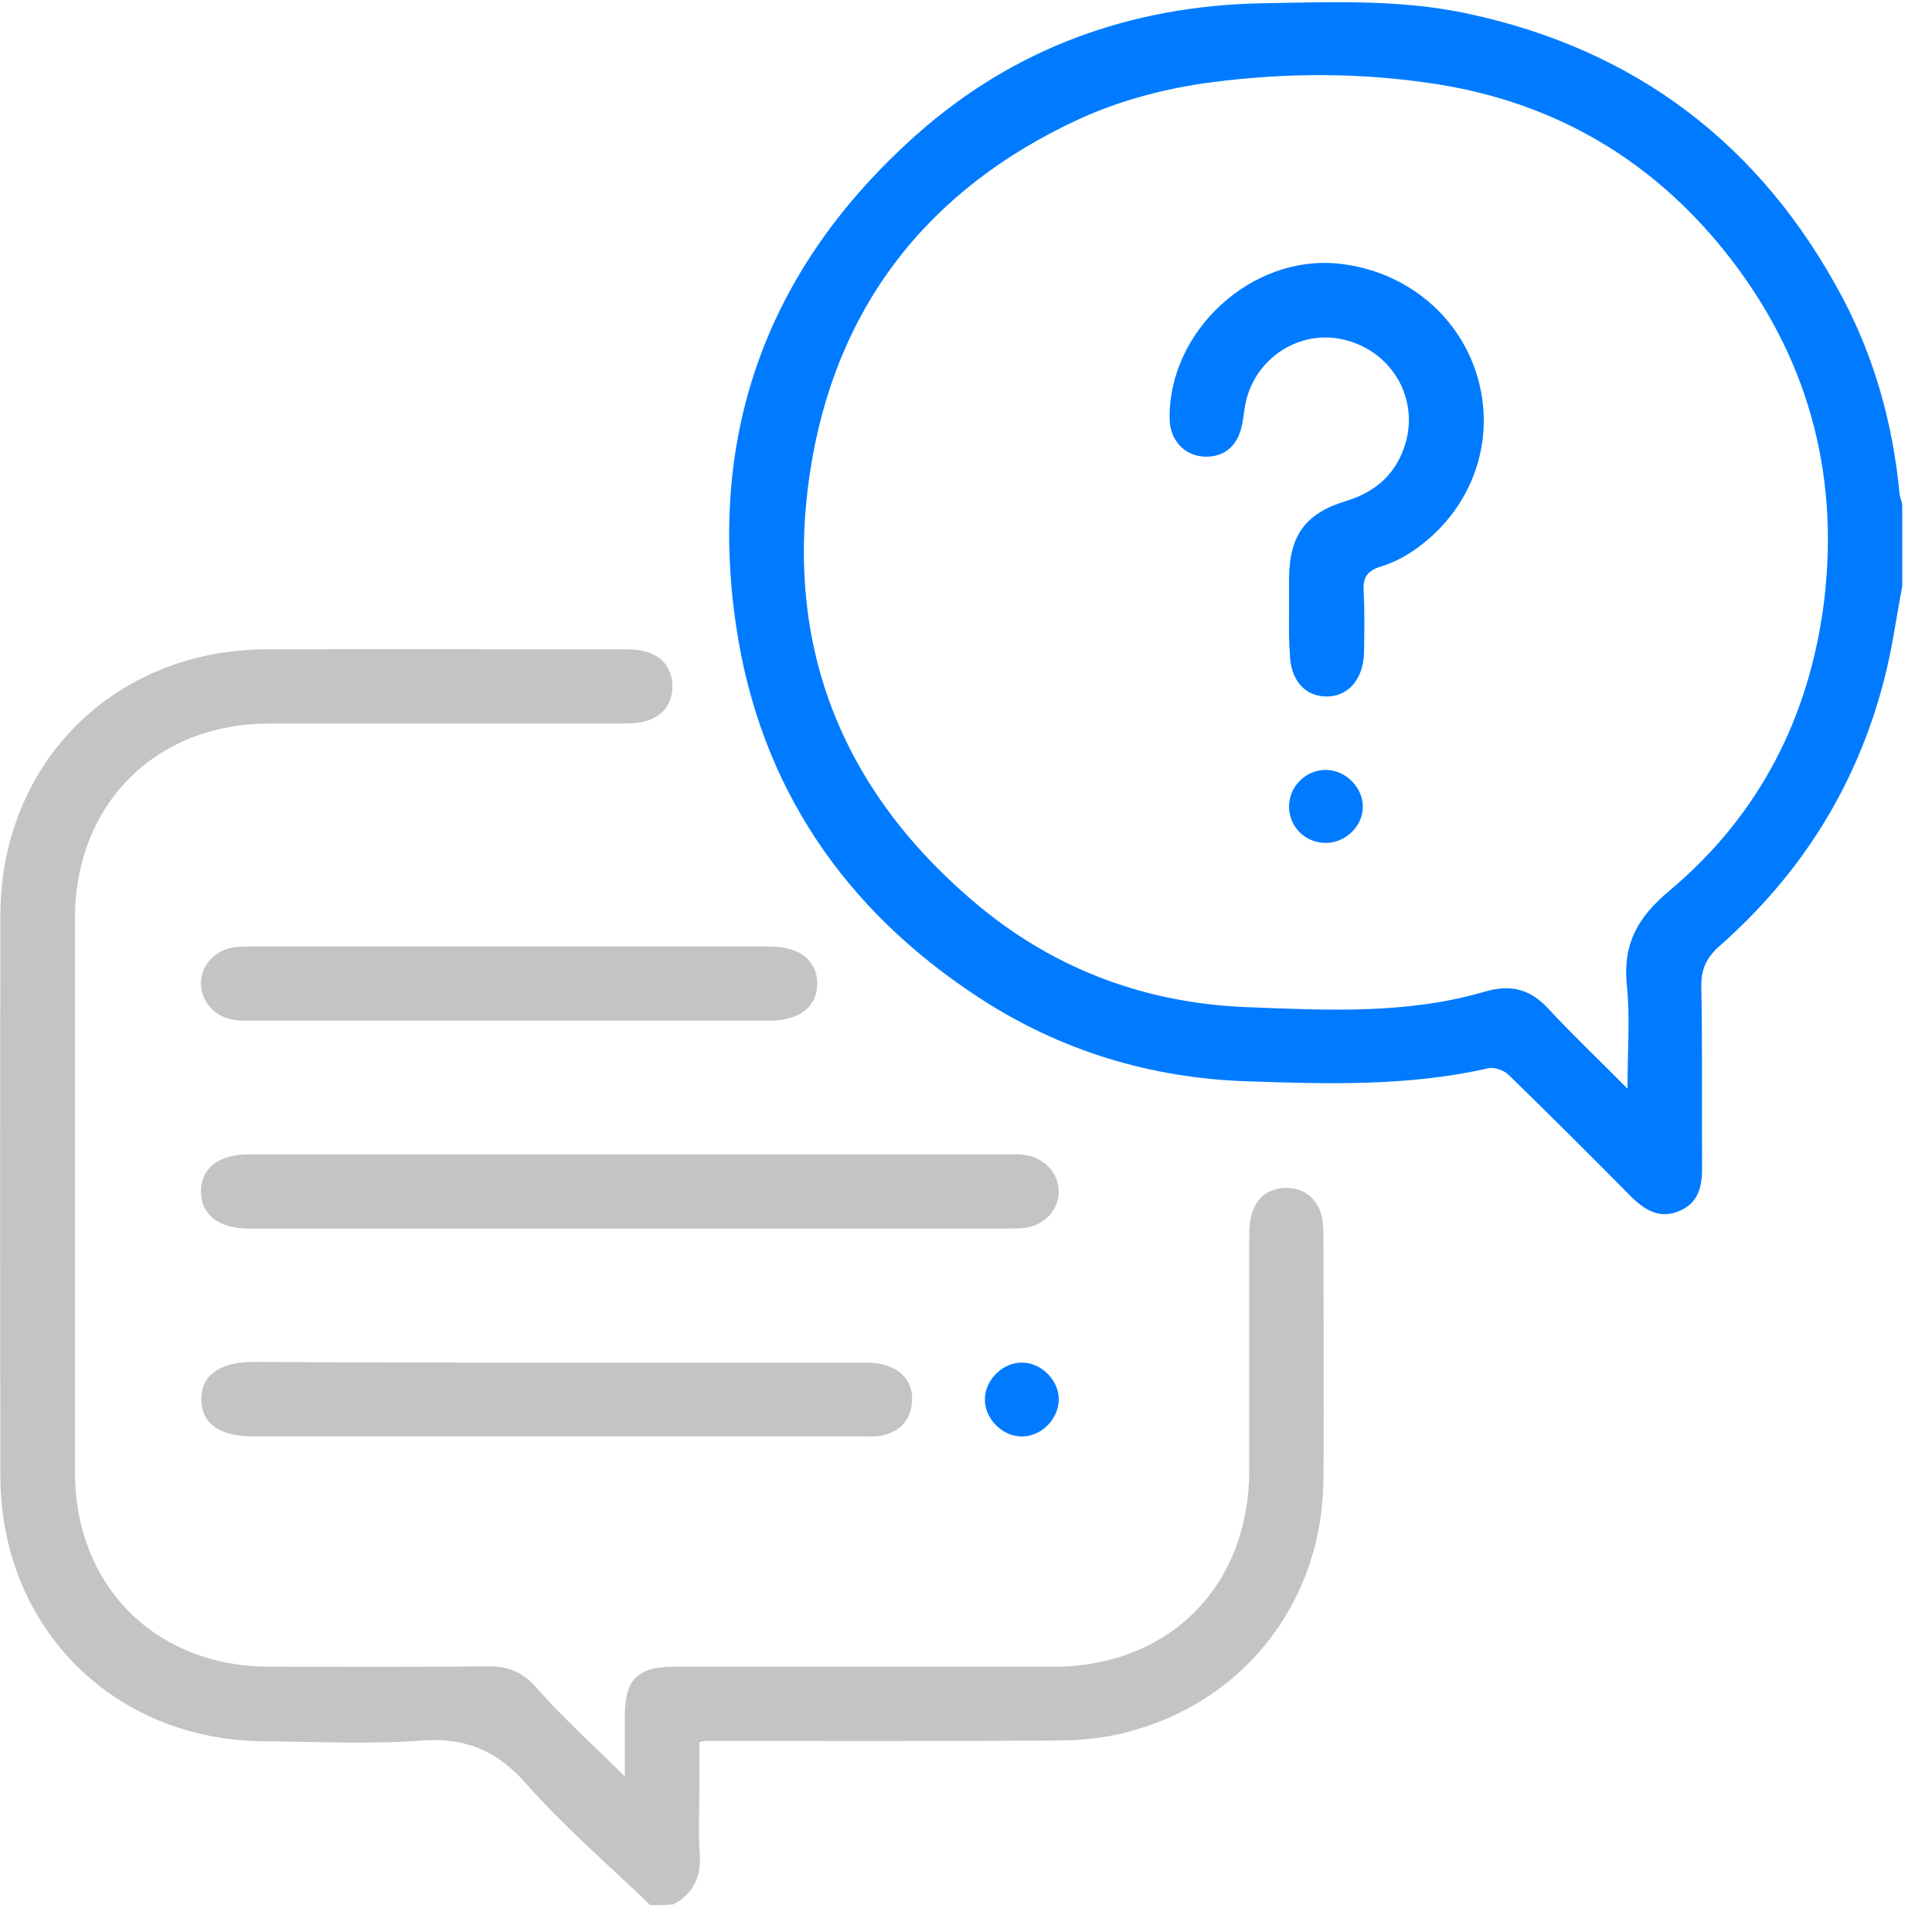 <svg width="50" height="50" viewBox="0 0 50 50" fill="none" xmlns="http://www.w3.org/2000/svg">
<g clip-path="url(#clip0_83:520)">
<path d="M49.23 15.165C49.08 15.965 48.97 16.775 48.77 17.555C48.07 20.305 46.63 22.605 44.51 24.475C44.17 24.775 44.02 25.075 44.03 25.535C44.06 27.105 44.04 28.675 44.05 30.245C44.05 30.735 43.94 31.145 43.45 31.345C42.97 31.545 42.59 31.335 42.24 30.995C41.18 29.925 40.12 28.865 39.04 27.815C38.92 27.695 38.67 27.615 38.52 27.645C36.47 28.115 34.39 28.055 32.3 27.985C29.78 27.905 27.44 27.195 25.33 25.815C21.84 23.535 19.66 20.335 19.05 16.195C18.3 11.135 19.91 6.875 23.72 3.485C26.24 1.245 29.26 0.155 32.63 0.085C34.41 0.055 36.2 -0.025 37.95 0.345C42.34 1.275 45.58 3.745 47.68 7.695C48.52 9.285 48.99 10.985 49.16 12.775C49.17 12.865 49.21 12.955 49.23 13.055C49.23 13.755 49.23 14.465 49.23 15.165ZM42.12 28.175C42.12 27.185 42.19 26.315 42.1 25.475C42 24.415 42.39 23.735 43.2 23.055C45.53 21.105 46.84 18.545 47.21 15.535C47.61 12.195 46.76 9.175 44.67 6.545C42.76 4.145 40.27 2.675 37.23 2.185C35.29 1.875 33.32 1.875 31.39 2.125C30.2 2.275 28.98 2.595 27.9 3.095C23.99 4.905 21.6 7.975 20.96 12.245C20.28 16.795 21.84 20.565 25.38 23.485C27.37 25.115 29.69 25.965 32.27 26.065C34.33 26.145 36.41 26.255 38.42 25.665C39.1 25.465 39.61 25.595 40.09 26.125C40.71 26.795 41.38 27.425 42.12 28.175Z" fill="#007BFF"/>
<path d="M16.83 49.305C15.75 48.265 14.6 47.275 13.61 46.155C12.85 45.295 12.04 44.965 10.91 45.045C9.57 45.145 8.22 45.075 6.87 45.065C2.95 45.055 0.01 42.125 0.01 38.185C-5.85937e-05 33.355 -5.85937e-05 28.515 0.01 23.675C0.02 19.745 2.96 16.815 6.89 16.805C9.98 16.795 13.07 16.805 16.17 16.805C16.38 16.805 16.59 16.815 16.78 16.885C17.19 17.025 17.4 17.345 17.4 17.765C17.4 18.185 17.18 18.505 16.77 18.645C16.56 18.715 16.33 18.725 16.11 18.725C13.07 18.725 10.02 18.725 6.98 18.725C4.02 18.725 1.94 20.815 1.94 23.775C1.94 28.545 1.94 33.325 1.94 38.095C1.94 41.055 4.03 43.135 6.99 43.135C8.88 43.135 10.77 43.145 12.66 43.125C13.18 43.125 13.54 43.285 13.9 43.695C14.58 44.475 15.36 45.165 16.17 45.975C16.17 45.395 16.17 44.905 16.17 44.415C16.17 43.465 16.5 43.135 17.44 43.135C20.71 43.135 23.98 43.135 27.25 43.135C30.25 43.135 32.32 41.065 32.33 38.065C32.33 36.045 32.33 34.025 32.33 32.005C32.33 31.785 32.34 31.545 32.42 31.345C32.56 30.945 32.89 30.735 33.31 30.745C33.73 30.755 34.04 30.975 34.18 31.385C34.24 31.565 34.25 31.765 34.25 31.955C34.25 34.065 34.27 36.185 34.25 38.295C34.22 41.535 32.1 44.175 28.93 44.885C28.39 45.005 27.82 45.045 27.26 45.045C24.26 45.065 21.27 45.055 18.27 45.055C18.24 45.055 18.21 45.065 18.1 45.085C18.1 45.495 18.1 45.915 18.1 46.345C18.1 46.885 18.07 47.435 18.11 47.975C18.15 48.565 17.95 49.005 17.43 49.285C17.22 49.305 17.02 49.305 16.83 49.305Z" fill="#C4C4C4"/>
<path d="M16.35 29.875C19.59 29.875 22.82 29.875 26.06 29.875C26.22 29.875 26.38 29.865 26.54 29.895C27.04 29.965 27.4 30.375 27.4 30.835C27.4 31.305 27.04 31.705 26.54 31.775C26.38 31.795 26.22 31.795 26.06 31.795C19.55 31.795 13.05 31.795 6.54 31.795C6.51 31.795 6.48 31.795 6.44 31.795C5.66 31.795 5.2 31.435 5.2 30.835C5.2 30.235 5.66 29.875 6.44 29.875C9.75 29.875 13.05 29.875 16.35 29.875Z" fill="#C4C4C4"/>
<path d="M14.41 35.265C17.08 35.265 19.76 35.265 22.43 35.265C23.21 35.265 23.67 35.695 23.6 36.325C23.54 36.795 23.26 37.065 22.8 37.155C22.63 37.185 22.45 37.175 22.27 37.175C17.03 37.175 11.8 37.175 6.56 37.175C5.68 37.175 5.22 36.845 5.21 36.225C5.2 35.595 5.68 35.245 6.58 35.245C9.19 35.265 11.8 35.265 14.41 35.265Z" fill="#C4C4C4"/>
<path d="M13.13 26.415C10.93 26.415 8.74 26.415 6.54 26.415C6.38 26.415 6.22 26.425 6.06 26.395C5.56 26.325 5.2 25.915 5.2 25.455C5.2 24.985 5.56 24.585 6.06 24.515C6.22 24.495 6.38 24.495 6.54 24.495C10.96 24.495 15.38 24.495 19.81 24.495C19.84 24.495 19.87 24.495 19.91 24.495C20.69 24.495 21.15 24.855 21.15 25.455C21.15 26.055 20.69 26.415 19.91 26.415C17.65 26.415 15.39 26.415 13.13 26.415Z" fill="#C4C4C4"/>
<path d="M26.42 37.175C25.92 37.165 25.47 36.695 25.49 36.195C25.5 35.695 25.97 35.245 26.47 35.265C26.97 35.275 27.42 35.745 27.4 36.245C27.38 36.755 26.92 37.195 26.42 37.175Z" fill="#007BFF"/>
<path d="M33.36 15.795C33.36 15.525 33.36 15.255 33.36 14.975C33.37 13.855 33.78 13.285 34.84 12.965C35.62 12.725 36.15 12.245 36.38 11.455C36.72 10.245 35.97 9.035 34.71 8.775C33.53 8.535 32.38 9.365 32.21 10.575C32.19 10.715 32.17 10.865 32.14 11.005C32.03 11.555 31.66 11.855 31.13 11.815C30.63 11.775 30.28 11.375 30.27 10.845C30.23 8.565 32.4 6.575 34.66 6.825C36.41 7.015 37.82 8.205 38.26 9.835C38.69 11.435 38.11 13.105 36.74 14.135C36.44 14.365 36.09 14.555 35.73 14.665C35.37 14.775 35.27 14.955 35.29 15.315C35.32 15.845 35.31 16.375 35.3 16.905C35.28 17.595 34.87 18.045 34.3 18.025C33.74 18.005 33.39 17.575 33.38 16.895C33.35 16.525 33.36 16.165 33.36 15.795Z" fill="#007BFF"/>
<path d="M34.31 21.815C33.78 21.815 33.36 21.395 33.36 20.875C33.36 20.355 33.79 19.925 34.31 19.925C34.82 19.925 35.27 20.375 35.27 20.875C35.27 21.385 34.82 21.815 34.31 21.815Z" fill="#007BFF"/>
</g>
<defs>
<clipPath id="clip0_83:520">
<rect width="49.23" height="49.25" fill="white" transform="translate(0 0.055)"/>
</clipPath>
</defs>
</svg>
